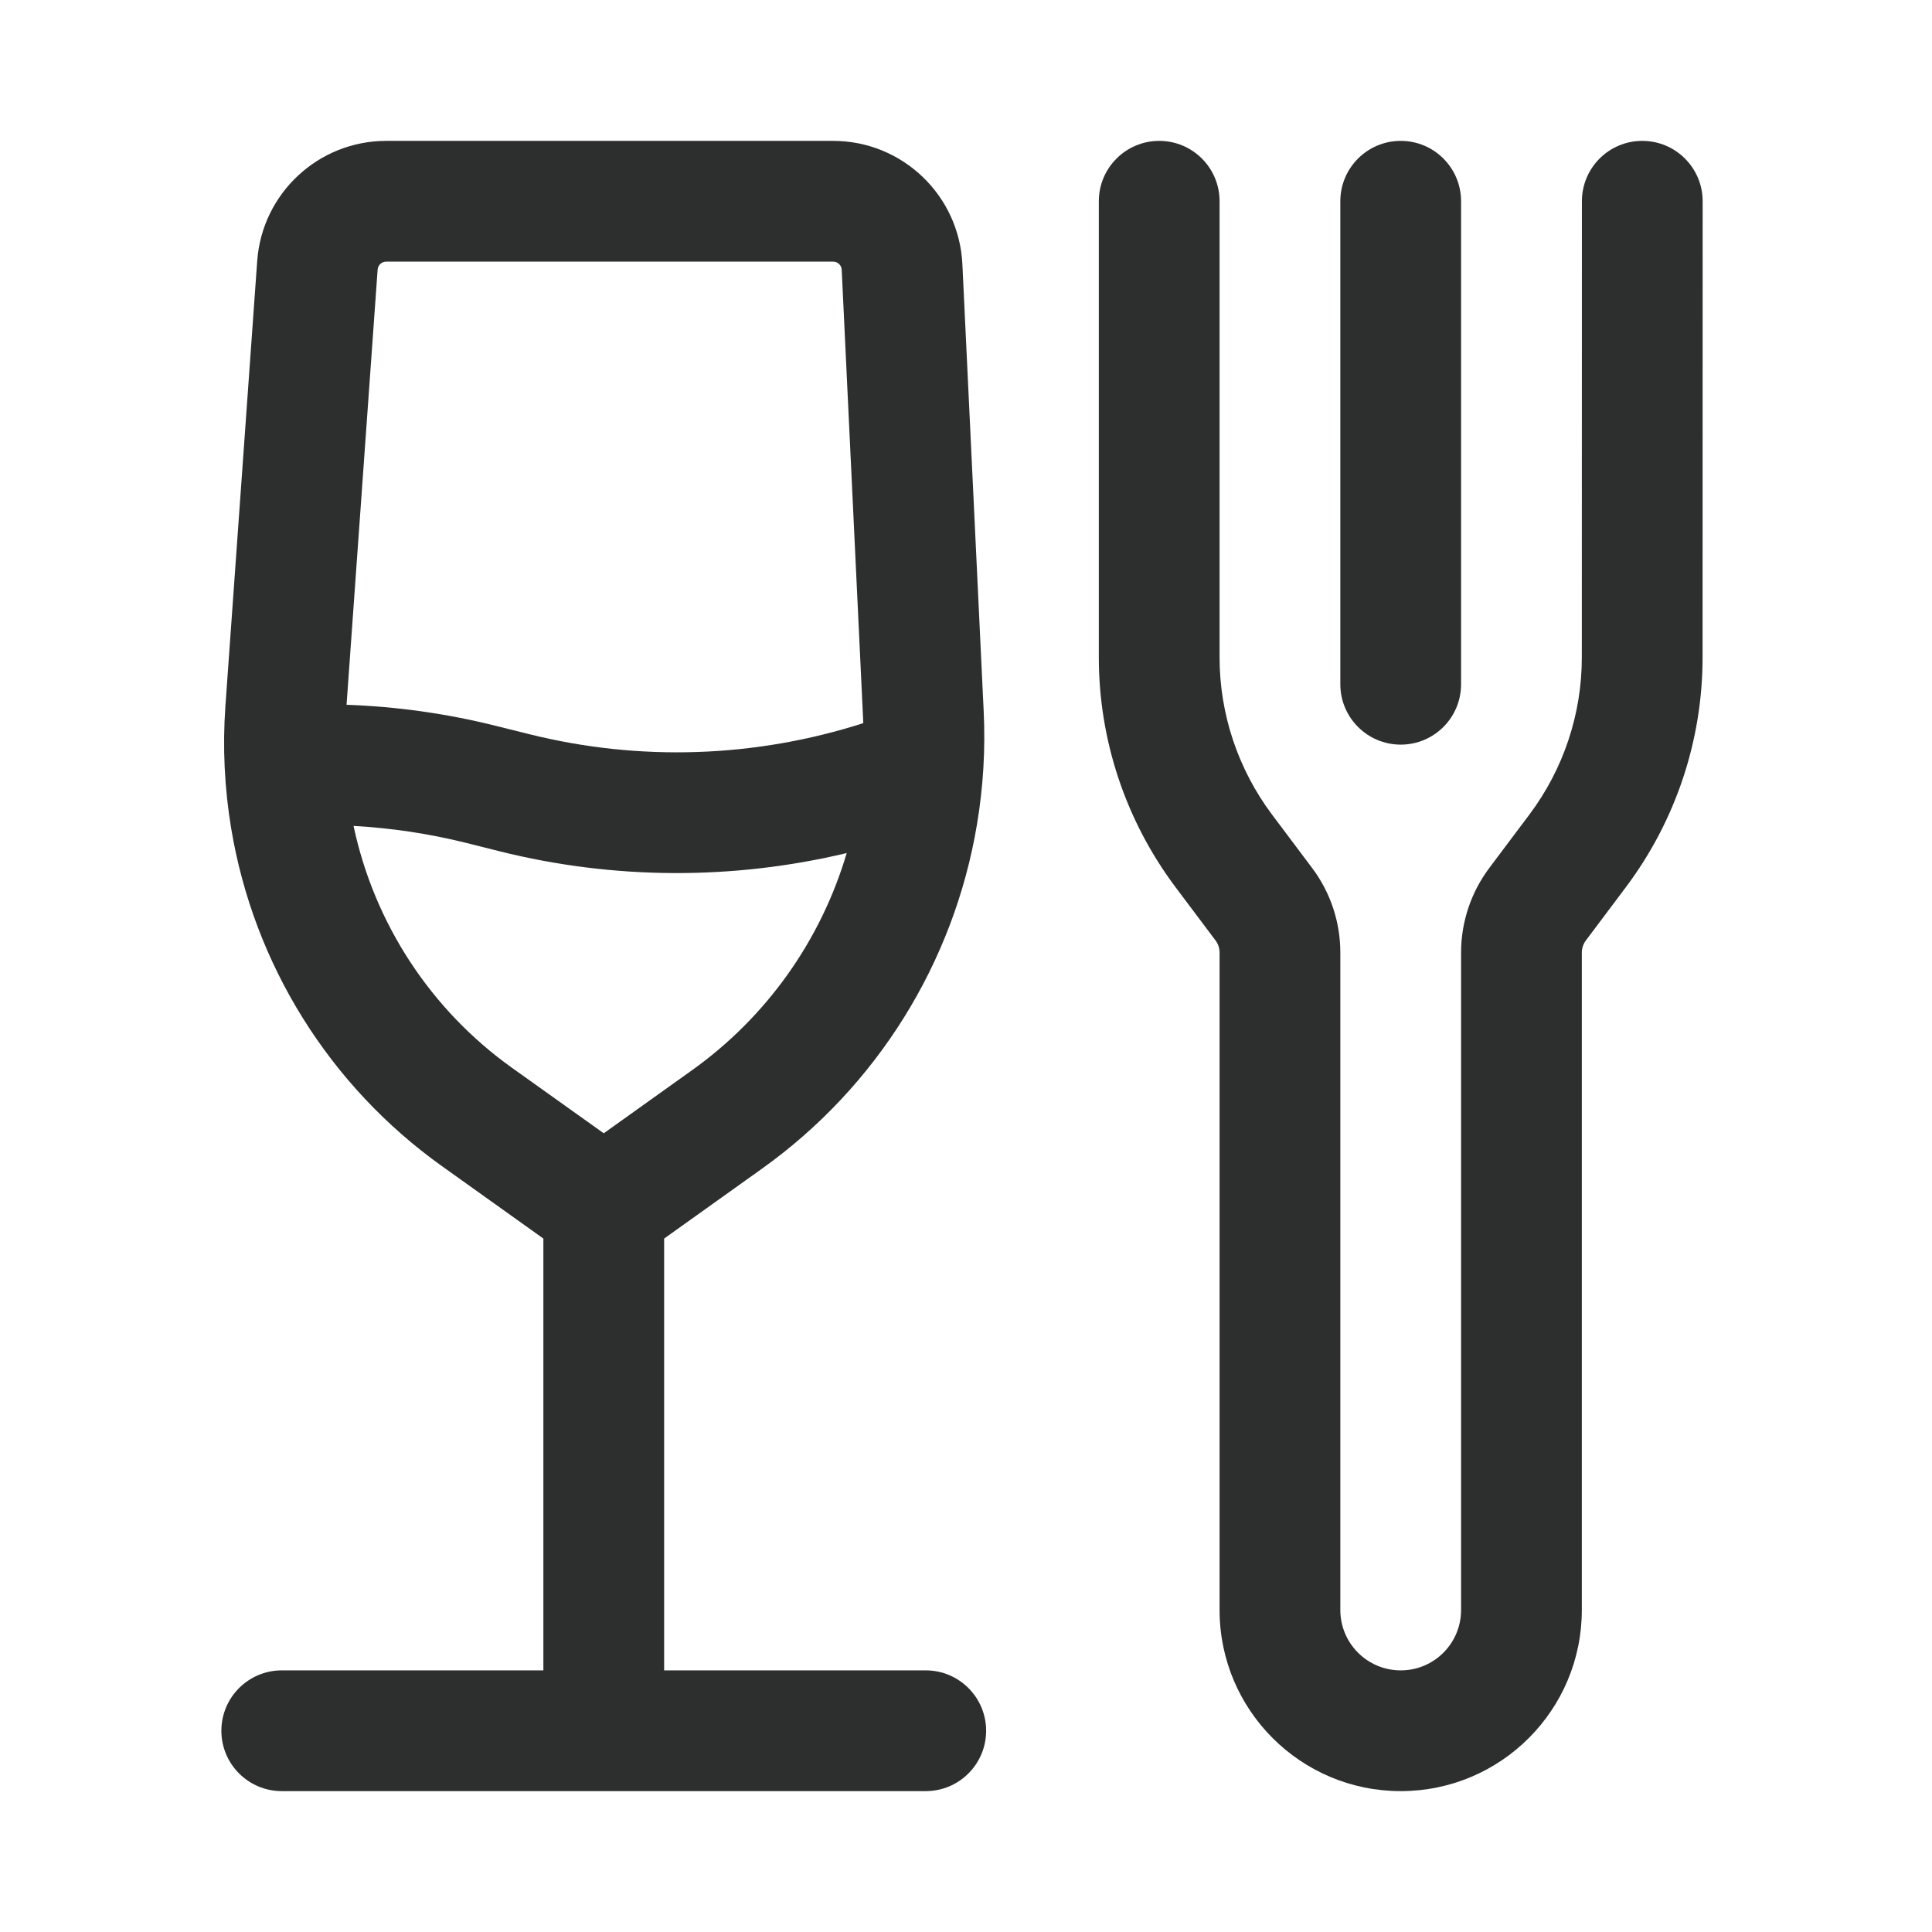 <svg width="24" height="24" viewBox="0 0 24 24" fill="none" xmlns="http://www.w3.org/2000/svg">
<path d="M14.4 1.75C14.815 1.75 15.15 2.086 15.15 2.5V8.167C15.15 8.87 15.379 9.554 15.8 10.117L16.3 10.783C16.528 11.086 16.65 11.455 16.65 11.833V20C16.65 20.414 16.986 20.75 17.4 20.75C17.815 20.75 18.15 20.414 18.15 20V11.833C18.15 11.455 18.273 11.086 18.5 10.783L19 10.117C19.422 9.554 19.65 8.87 19.65 8.167L19.651 2.5C19.651 2.086 19.986 1.75 20.401 1.75C20.815 1.75 21.151 2.086 21.151 2.5L21.15 8.167C21.15 9.194 20.817 10.194 20.2 11.017L19.7 11.683C19.668 11.727 19.65 11.779 19.65 11.833V20C19.65 21.243 18.643 22.25 17.4 22.25C16.158 22.25 15.15 21.243 15.15 20V11.833C15.15 11.779 15.133 11.727 15.1 11.683L14.6 11.017C13.984 10.194 13.65 9.194 13.65 8.167V2.5C13.65 2.086 13.986 1.75 14.4 1.75Z" fill="#2D2E2E"/>
<path fill-rule="evenodd" clip-rule="evenodd" d="M3.195 3.243C3.255 2.402 3.955 1.75 4.798 1.75H10.349C11.207 1.75 11.914 2.424 11.955 3.281L12.22 8.842C12.242 9.309 12.214 9.777 12.137 10.238C11.85 11.961 10.89 13.5 9.468 14.516L8.25 15.386V20.75H11.5C11.914 20.75 12.25 21.086 12.25 21.5C12.25 21.914 11.914 22.25 11.5 22.25H3.5C3.086 22.25 2.75 21.914 2.75 21.5C2.75 21.086 3.086 20.75 3.5 20.75H6.75V15.386L5.487 14.484C4.094 13.489 3.153 11.981 2.872 10.292C2.788 9.789 2.764 9.279 2.8 8.771L3.195 3.243ZM4.798 3.25C4.742 3.25 4.695 3.293 4.691 3.35L4.305 8.755C4.928 8.777 5.547 8.864 6.152 9.015L6.57 9.119C7.944 9.463 9.382 9.414 10.724 8.983C10.723 8.96 10.722 8.936 10.721 8.913L10.456 3.352C10.454 3.295 10.407 3.25 10.349 3.25H4.798ZM6.359 13.264C5.349 12.542 4.649 11.47 4.392 10.26C4.863 10.286 5.33 10.356 5.788 10.47L6.206 10.575C7.627 10.93 9.106 10.934 10.518 10.597C10.198 11.68 9.525 12.632 8.596 13.295L7.5 14.078L6.359 13.264Z" fill="#2D2E2E"/>
<path d="M18.15 2.5C18.15 2.086 17.815 1.75 17.4 1.75C16.986 1.75 16.65 2.086 16.65 2.5V8.5C16.65 8.914 16.986 9.25 17.4 9.25C17.815 9.25 18.15 8.914 18.15 8.5V2.5Z" fill="#2D2E2E"/>
</svg>
